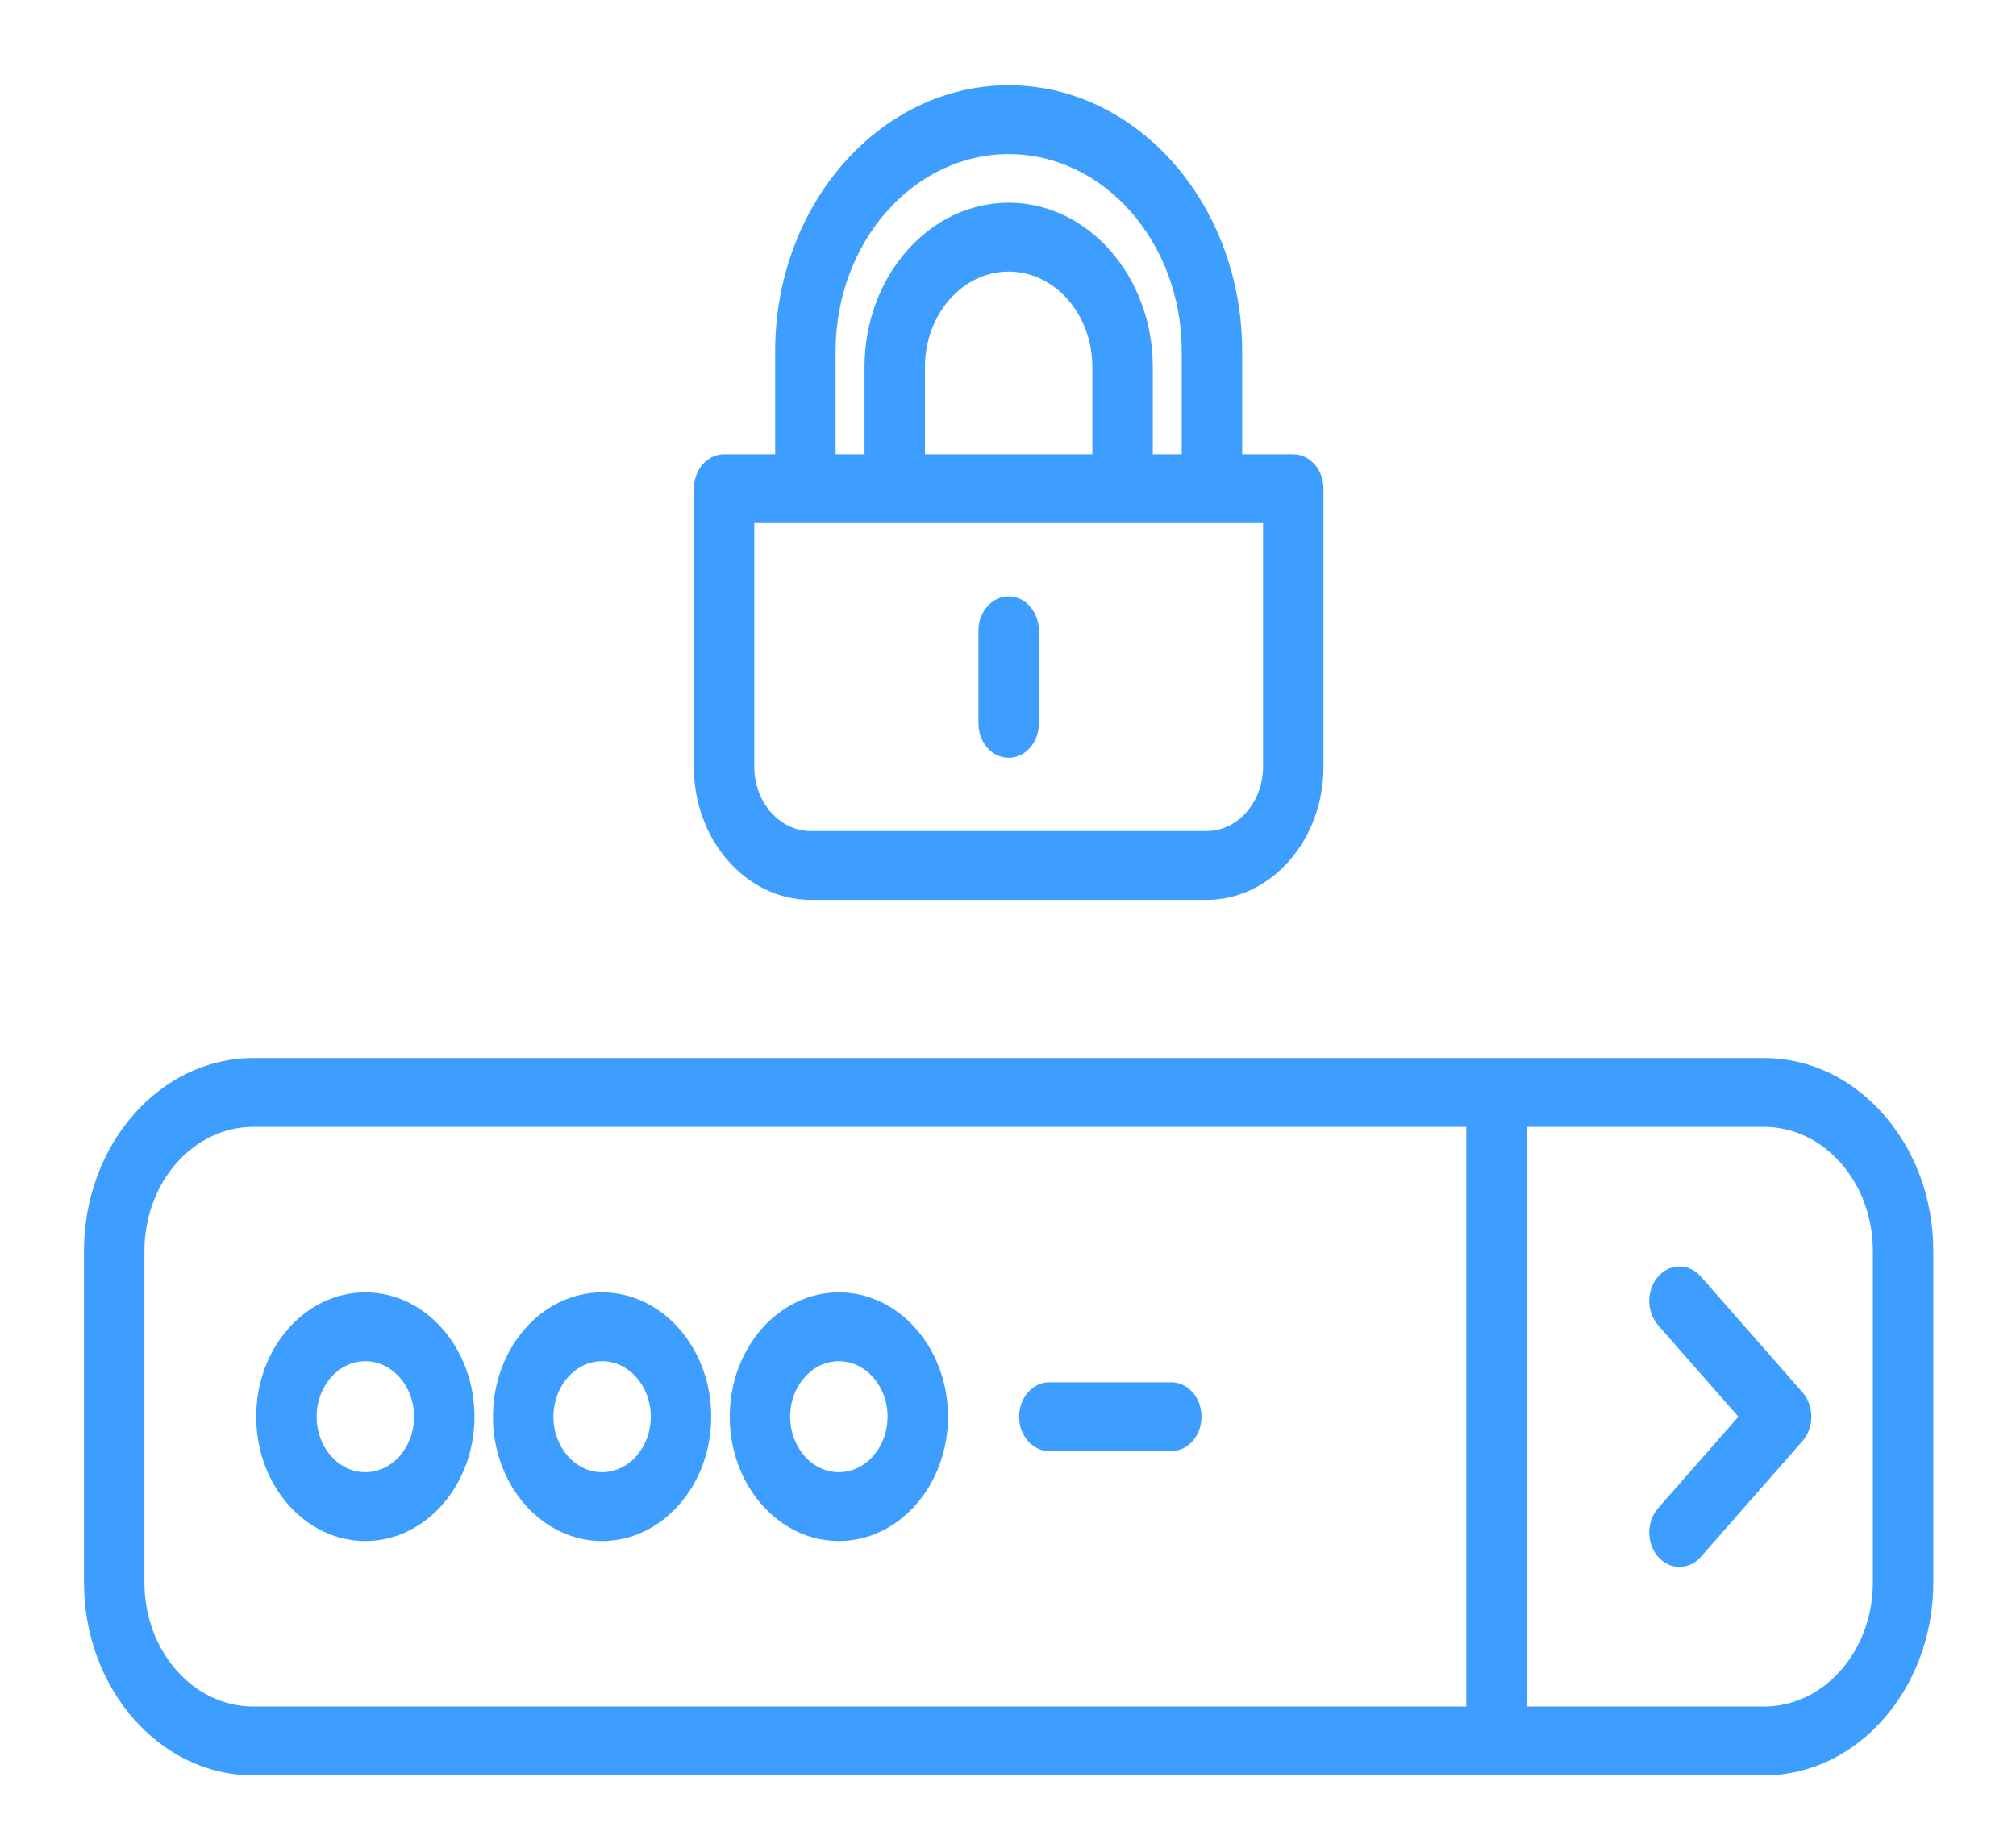 <?xml version="1.0" encoding="UTF-8" standalone="no"?>
<!-- Generator: Adobe Illustrator 18.0.0, SVG Export Plug-In . SVG Version: 6.00 Build 0)  -->

<svg
   xmlns:dc="http://purl.org/dc/elements/1.1/"
   xmlns:cc="http://creativecommons.org/ns#"
   xmlns:rdf="http://www.w3.org/1999/02/22-rdf-syntax-ns#"
   xmlns:svg="http://www.w3.org/2000/svg"
   xmlns="http://www.w3.org/2000/svg"
   xmlns:sodipodi="http://sodipodi.sourceforge.net/DTD/sodipodi-0.dtd"
   xmlns:inkscape="http://www.inkscape.org/namespaces/inkscape"
   version="1.1"
   id="Capa_1"
   x="0px"
   y="0px"
   viewBox="0 0 21.562 19.766"
   xml:space="preserve"
   width="24"
   height="22"
   inkscape:version="0.48.5 r10040"
   sodipodi:docname="password.svg"><defs
     id="defs5311" /><sodipodi:namedview
     pagecolor="#ffffff"
     bordercolor="#666666"
     borderopacity="1"
     objecttolerance="10"
     gridtolerance="10"
     guidetolerance="10"
     inkscape:pageopacity="0"
     inkscape:pageshadow="2"
     inkscape:window-width="795"
     inkscape:window-height="480"
     id="namedview5309"
     showgrid="false"
     fit-margin-top="1"
     fit-margin-left="1"
     fit-margin-right="1"
     fit-margin-bottom="1"
     inkscape:zoom="0.4609375"
     inkscape:cx="11.999997"
     inkscape:cy="10.999437"
     inkscape:window-x="0"
     inkscape:window-y="0"
     inkscape:window-maximized="0"
     inkscape:current-layer="Capa_1" /><g
     id="XMLID_481_"
     transform="matrix(0.043,0,0,0.049,0.898,-1.318)"><path
       id="XMLID_1948_"
       d="m 180.756,223.358 h 98.488 c 16.025,0 29.063,-13.038 29.063,-29.063 V 133.59 c 0,-4.151 -3.365,-7.516 -7.516,-7.516 h -12.71 v -22.485 c 0,-32.026 -26.055,-58.081 -58.08,-58.081 -32.025,0 -58.08,26.055 -58.08,58.081 v 22.485 h -12.71 c -4.152,0 -7.516,3.365 -7.516,7.516 v 60.705 c -0.002,16.025 13.036,29.063 29.061,29.063 z m 6.196,-119.769 c 0,-23.737 19.312,-43.048 43.048,-43.048 23.736,0 43.048,19.312 43.048,43.048 v 22.485 h -7.197 v -19.071 c 0,-19.768 -16.083,-35.85 -35.85,-35.85 -19.767,0 -35.85,16.082 -35.85,35.85 v 19.071 h -7.197 v -22.485 z m 22.23,22.485 v -19.071 c 0,-11.479 9.339,-20.818 20.818,-20.818 11.479,0 20.818,9.339 20.818,20.818 v 19.071 h -41.636 z m -42.456,15.033 h 126.549 v 53.188 c 0,7.737 -6.294,14.031 -14.03,14.031 h -98.488 c -7.737,0 -14.031,-6.294 -14.031,-14.031 v -53.188 z"
       inkscape:connector-curvature="0"
       style="fill:#3e9eff" /><path
       id="XMLID_1962_"
       d="m 230,192.345 c 4.152,0 7.516,-3.365 7.516,-7.516 v -20.226 c 0,-4.151 -3.365,-7.516 -7.516,-7.516 -4.151,0 -7.516,3.365 -7.516,7.516 v 20.226 c 0,4.151 3.364,7.516 7.516,7.516 z"
       inkscape:connector-curvature="0"
       style="fill:#3e9eff" /><path
       id="XMLID_1965_"
       d="M 417.909,257.879 H 42.092 C 18.882,257.879 0,276.761 0,299.97 v 72.43 c 0,23.209 18.882,42.091 42.092,42.091 h 375.817 c 23.21,0 42.091,-18.882 42.091,-42.091 v -72.43 c 0,-23.209 -18.882,-42.091 -42.091,-42.091 z M 15.033,372.4 v -72.43 c 0,-14.92 12.139,-27.059 27.059,-27.059 H 343.839 V 399.459 H 42.092 c -14.921,0 -27.059,-12.138 -27.059,-27.059 z m 429.934,0 c 0,14.92 -12.139,27.059 -27.059,27.059 H 358.87 V 272.912 h 59.038 c 14.92,0 27.059,12.139 27.059,27.059 V 372.4 z"
       inkscape:connector-curvature="0"
       style="fill:#3e9eff" /><path
       id="XMLID_1967_"
       d="m 402.178,305.588 c -2.936,-2.935 -7.694,-2.935 -10.631,0 -2.935,2.935 -2.935,7.694 0,10.63 l 19.968,19.968 -19.968,19.967 c -2.935,2.935 -2.935,7.694 0,10.63 1.468,1.468 3.391,2.202 5.315,2.202 1.923,0 3.847,-0.734 5.315,-2.202 l 25.283,-25.282 c 1.409,-1.409 2.201,-3.321 2.201,-5.315 0,-1.994 -0.792,-3.905 -2.201,-5.315 l -25.282,-25.283 z"
       inkscape:connector-curvature="0"
       style="fill:#3e9eff" /><path
       id="XMLID_1970_"
       d="m 69.978,309.038 c -14.969,0 -27.147,12.178 -27.147,27.147 0,14.969 12.178,27.147 27.147,27.147 14.969,0 27.147,-12.178 27.147,-27.147 0,-14.969 -12.178,-27.147 -27.147,-27.147 z m 0,39.262 c -6.68,0 -12.114,-5.435 -12.114,-12.115 0,-6.68 5.435,-12.115 12.114,-12.115 6.679,0 12.114,5.435 12.114,12.115 0,6.68 -5.434,12.115 -12.114,12.115 z"
       inkscape:connector-curvature="0"
       style="fill:#3e9eff" /><path
       id="XMLID_1974_"
       d="m 128.871,309.038 c -14.969,0 -27.147,12.178 -27.147,27.147 0,14.969 12.178,27.147 27.147,27.147 14.969,0 27.147,-12.178 27.147,-27.147 0,-14.969 -12.178,-27.147 -27.147,-27.147 z m 0,39.262 c -6.68,0 -12.114,-5.435 -12.114,-12.115 0,-6.68 5.435,-12.115 12.114,-12.115 6.68,0 12.114,5.435 12.114,12.115 0,6.68 -5.434,12.115 -12.114,12.115 z"
       inkscape:connector-curvature="0"
       style="fill:#3e9eff" /><path
       id="XMLID_1977_"
       d="m 187.764,309.038 c -14.969,0 -27.147,12.178 -27.147,27.147 0,14.969 12.178,27.147 27.147,27.147 14.969,0 27.148,-12.178 27.148,-27.147 0,-14.969 -12.179,-27.147 -27.148,-27.147 z m 0,39.262 c -6.68,0 -12.114,-5.435 -12.114,-12.115 0,-6.68 5.435,-12.115 12.114,-12.115 6.681,0 12.115,5.435 12.115,12.115 0,6.68 -5.435,12.115 -12.115,12.115 z"
       inkscape:connector-curvature="0"
       style="fill:#3e9eff" /><path
       id="XMLID_1978_"
       d="m 270.451,328.669 h -30.338 c -4.152,0 -7.516,3.365 -7.516,7.516 0,4.151 3.365,7.516 7.516,7.516 h 30.338 c 4.152,0 7.516,-3.365 7.516,-7.516 0,-4.151 -3.364,-7.516 -7.516,-7.516 z"
       inkscape:connector-curvature="0"
       style="fill:#3e9eff" /></g><g
     id="g5279"
     transform="translate(-219.219,-220.117)" /><g
     id="g5281"
     transform="translate(-219.219,-220.117)" /><g
     id="g5283"
     transform="translate(-219.219,-220.117)" /><g
     id="g5285"
     transform="translate(-219.219,-220.117)" /><g
     id="g5287"
     transform="translate(-219.219,-220.117)" /><g
     id="g5289"
     transform="translate(-219.219,-220.117)" /><g
     id="g5291"
     transform="translate(-219.219,-220.117)" /><g
     id="g5293"
     transform="translate(-219.219,-220.117)" /><g
     id="g5295"
     transform="translate(-219.219,-220.117)" /><g
     id="g5297"
     transform="translate(-219.219,-220.117)" /><g
     id="g5299"
     transform="translate(-219.219,-220.117)" /><g
     id="g5301"
     transform="translate(-219.219,-220.117)" /><g
     id="g5303"
     transform="translate(-219.219,-220.117)" /><g
     id="g5305"
     transform="translate(-219.219,-220.117)" /><g
     id="g5307"
     transform="translate(-219.219,-220.117)" /></svg>